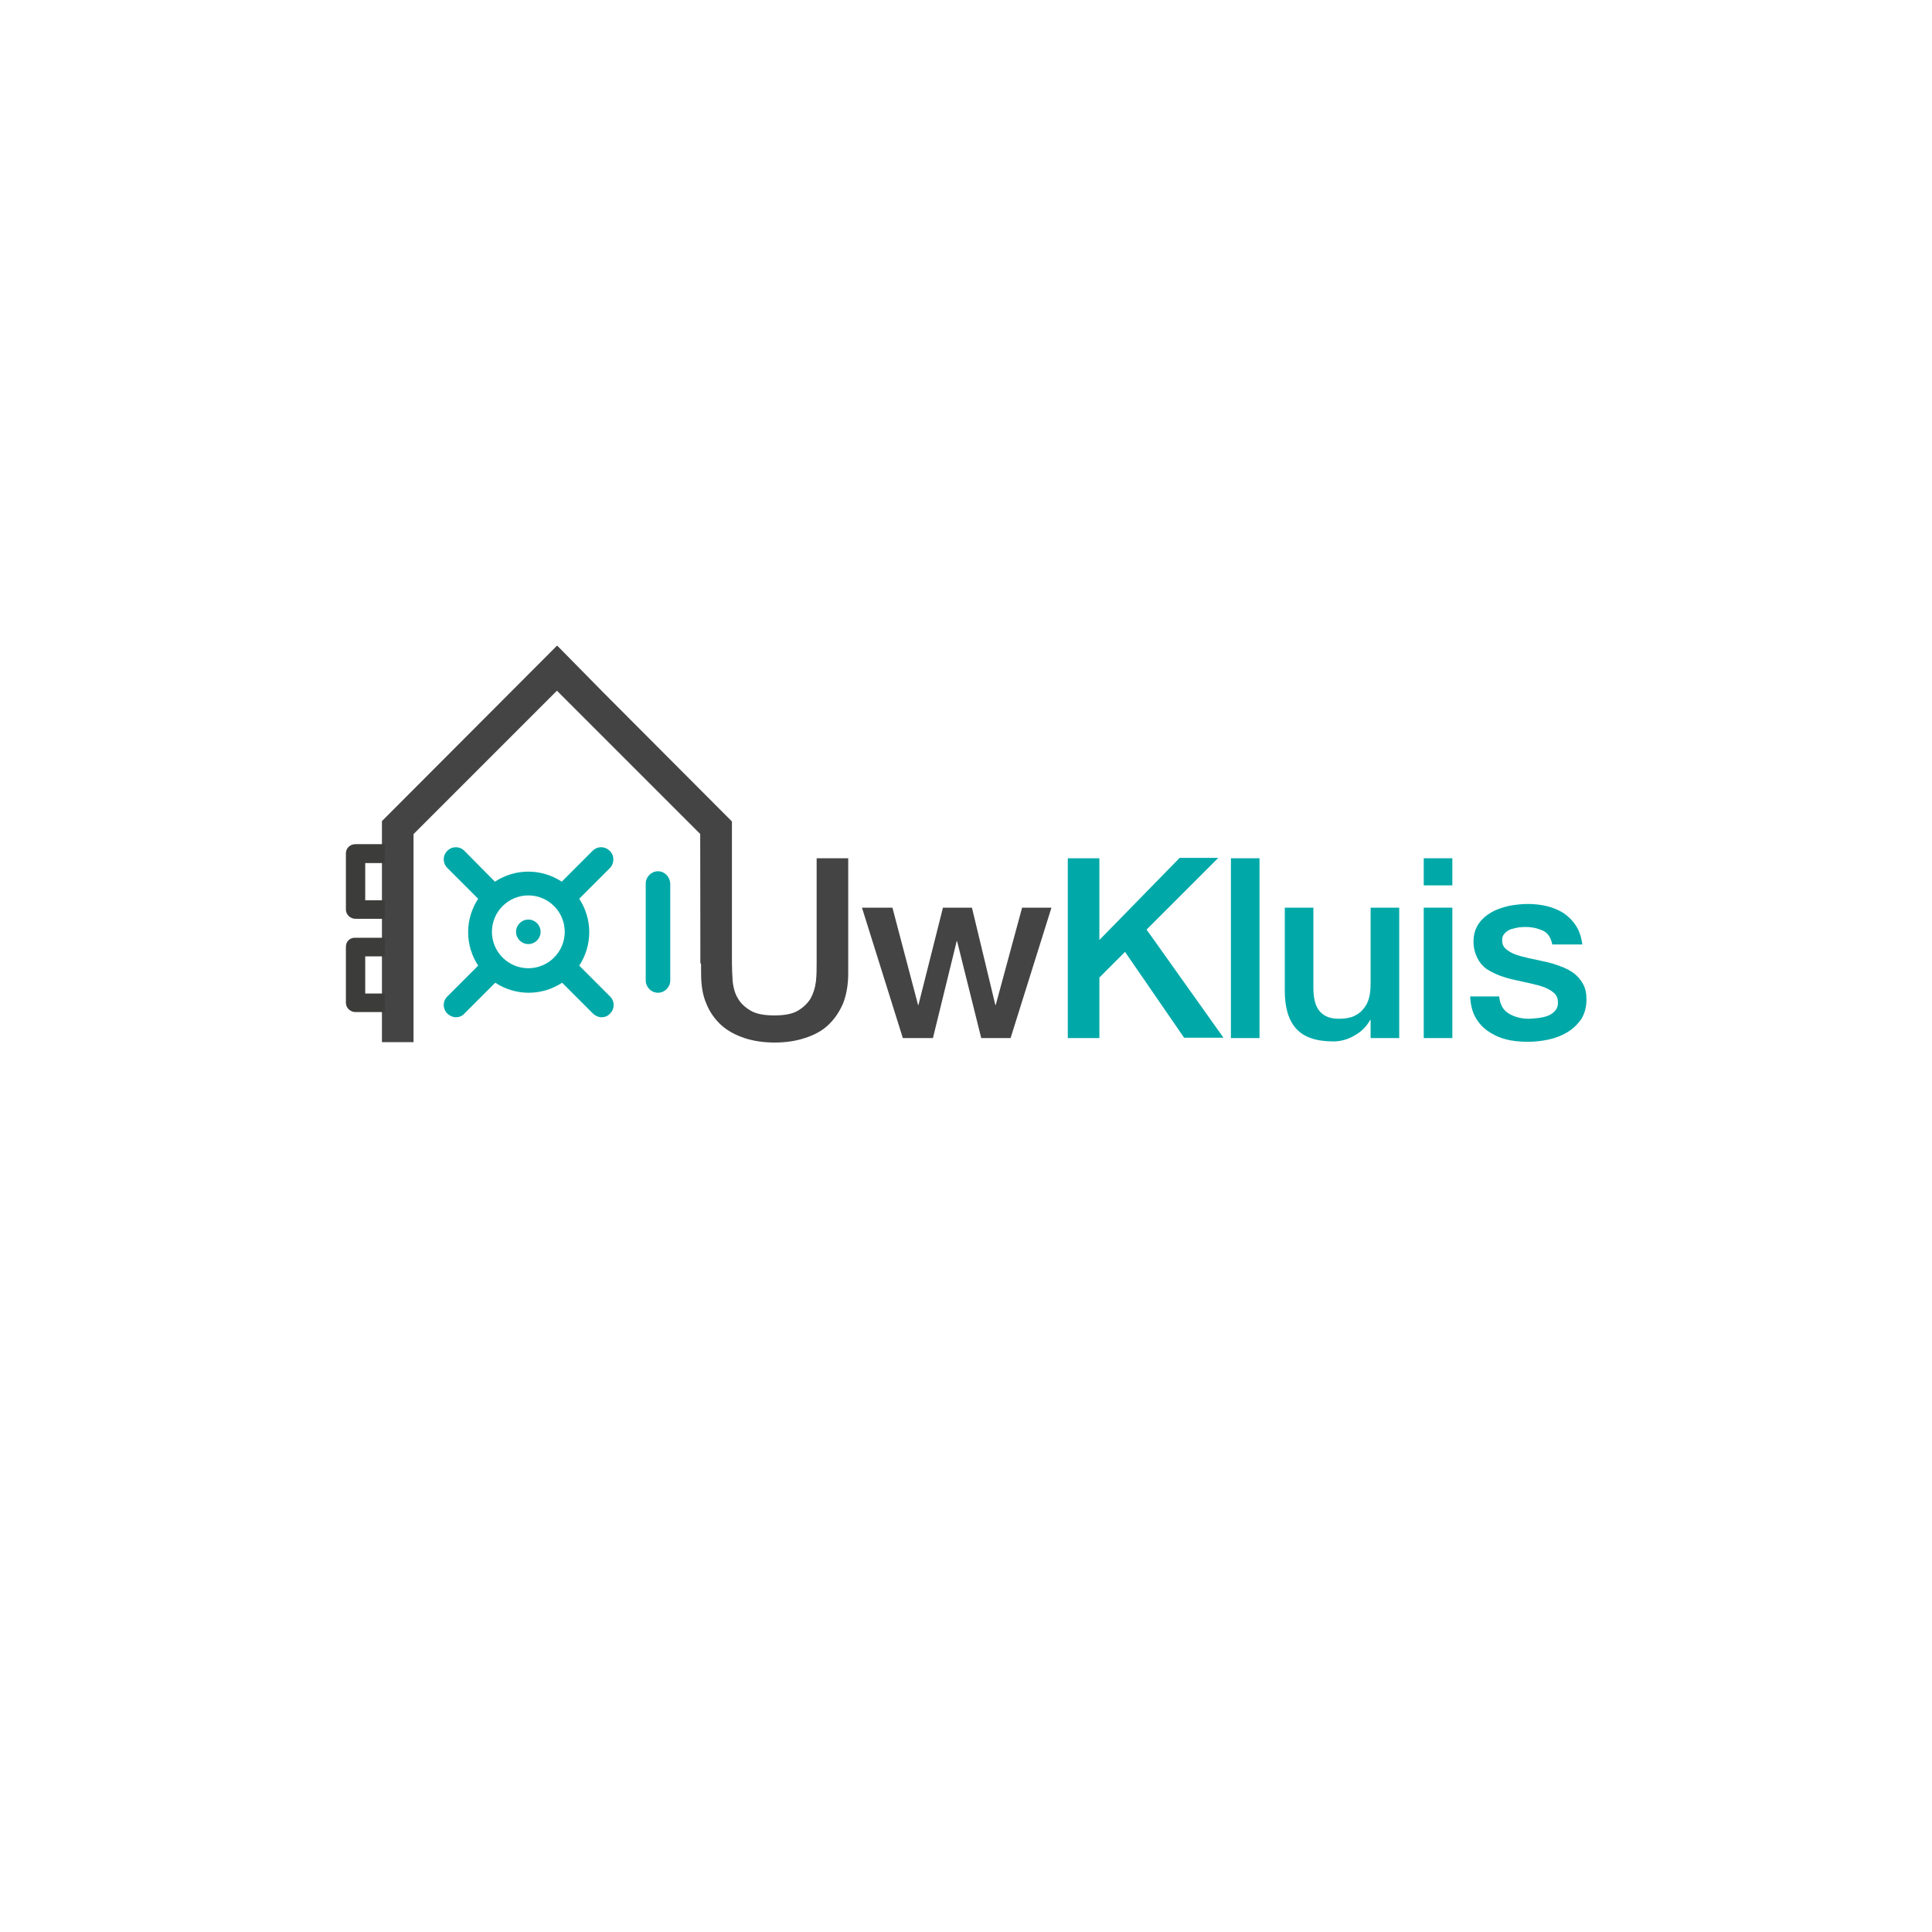 <?xml version="1.0" encoding="utf-8"?>
<!-- Generator: Adobe Illustrator 22.0.1, SVG Export Plug-In . SVG Version: 6.00 Build 0)  -->
<svg version="1.1" id="Layer_1" xmlns="http://www.w3.org/2000/svg" xmlns:xlink="http://www.w3.org/1999/xlink" x="0px" y="0px"
	 viewBox="0 0 520 520" style="enable-background:new 0 0 520 520;" xml:space="preserve">
<style type="text/css">
	.st0{fill:#FFFFFF;}
	.st1{fill:#444444;}
	.st2{fill:#00A9A8;}
	.st3{fill:#3C3C3B;}
</style>
<g>
	<rect class="st0" width="520" height="520"/>
</g>
<polygon class="st1" points="162.7,186.7 150,173.8 149.9,173.9 149.7,173.8 149.7,174 102.8,221 102.8,280.5 111.3,280.5 
	111.3,224.5 149.9,185.9 188.5,224.5 188.5,259.3 196.9,260.2 196.9,221 "/>
<circle class="st2" cx="142.2" cy="250.8" r="3.3"/>
<path class="st2" d="M164.1,229c-1.3-1.3-3.3-1.3-4.6,0l-8.3,8.3c-2.6-1.7-5.7-2.7-9-2.7c-3.3,0-6.4,1-9,2.7L125,229
	c-1.3-1.3-3.3-1.3-4.6,0c-1.3,1.3-1.3,3.3,0,4.6l8.3,8.3c-1.7,2.6-2.7,5.7-2.7,9c0,3.3,1,6.4,2.7,9l-8.3,8.3c-1.3,1.3-1.3,3.3,0,4.6
	c0.6,0.6,1.5,1,2.3,1c0.8,0,1.7-0.3,2.3-1l8.3-8.3c2.6,1.7,5.7,2.7,9,2.7c3.3,0,6.4-1,9-2.7l8.3,8.3c0.6,0.6,1.5,1,2.3,1
	s1.7-0.3,2.3-1c1.3-1.3,1.3-3.3,0-4.6l-8.3-8.3c1.7-2.6,2.7-5.7,2.7-9c0-3.3-1-6.4-2.7-9l8.3-8.3C165.4,232.3,165.4,230.2,164.1,229
	z M132.4,250.8c0-5.4,4.4-9.8,9.8-9.8c5.4,0,9.8,4.4,9.8,9.8c0,5.4-4.4,9.8-9.8,9.8C136.8,260.6,132.4,256.2,132.4,250.8z"/>
<path class="st2" d="M177.1,234.5c-1.8,0-3.3,1.5-3.3,3.3v26.1c0,1.8,1.5,3.3,3.3,3.3s3.3-1.5,3.3-3.3v-26.1
	C180.3,236,178.9,234.5,177.1,234.5z"/>
<g>
	<path class="st3" d="M93.1,254.8v15.1c0,1.4,1.2,2.5,2.6,2.5h7.9v-5h-5.3v-10h5.3v-5h-7.9C94.2,252.3,93.1,253.4,93.1,254.8z"/>
	<path class="st3" d="M103.6,232.2v-5h-7.9c-1.5,0-2.6,1.1-2.6,2.5v15.1c0,1.4,1.2,2.5,2.6,2.5h7.9v-5h-5.3v-10H103.6z"/>
</g>
<path class="st1" d="M188.5,224.5l8.5-3.5l0,38.2c0,1.6,0.1,3.3,0.2,5c0.2,1.7,0.6,3.2,1.4,4.5c0.7,1.3,1.9,2.4,3.4,3.3
	c1.5,0.9,3.7,1.3,6.4,1.3c2.8,0,4.9-0.4,6.4-1.3c1.5-0.9,2.6-2,3.4-3.3c0.7-1.3,1.2-2.8,1.4-4.5c0.2-1.7,0.2-3.3,0.2-5V231h8.5v31
	c0,3.1-0.5,5.8-1.4,8.1c-1,2.3-2.3,4.2-4,5.8c-1.7,1.6-3.8,2.7-6.3,3.5c-2.4,0.8-5.2,1.2-8.1,1.2s-5.7-0.4-8.1-1.2
	c-2.4-0.8-4.5-1.9-6.3-3.5c-1.7-1.6-3.1-3.5-4-5.8c-1-2.3-1.4-5-1.4-8.1L188.5,224.5z"/>
<path class="st1" d="M232,244.3h8.2l6.9,26.2h0.1l6.6-26.2h7.8l6.3,26.2h0.1l7.1-26.2h7.9l-11,35.1h-7.9l-6.5-26.1h-0.1l-6.4,26.1
	h-8.1L232,244.3z"/>
<path class="st2" d="M287.4,231h8.5V253l21.6-22.1h10.4l-19.3,19.3l20.7,29.1h-10.6l-15.9-23.1l-6.9,6.9v16.3h-8.5V231z"/>
<path class="st2" d="M331.3,231h7.7v48.4h-7.7V231z"/>
<path class="st2" d="M376.5,279.4h-7.6v-4.9h-0.1c-1,1.8-2.4,3.2-4.2,4.2c-1.9,1.1-3.8,1.6-5.7,1.6c-4.6,0-7.9-1.1-10-3.4
	c-2.1-2.3-3.1-5.7-3.1-10.3v-22.3h7.7v21.5c0,3.1,0.6,5.2,1.8,6.5c1.2,1.3,2.8,1.9,5,1.9c1.6,0,3-0.2,4.1-0.7c1.1-0.5,2-1.2,2.6-2
	c0.7-0.8,1.2-1.8,1.5-3c0.3-1.2,0.4-2.4,0.4-3.8v-20.4h7.7V279.4z"/>
<path class="st2" d="M383.2,231h7.7v7.3h-7.7V231z M383.2,244.3h7.7v35.1h-7.7V244.3z"/>
<path class="st2" d="M403.5,268.1c0.2,2.3,1.1,3.8,2.6,4.7c1.5,0.9,3.3,1.4,5.4,1.4c0.7,0,1.5-0.1,2.5-0.2c0.9-0.1,1.8-0.3,2.6-0.6
	c0.8-0.3,1.5-0.8,2-1.4c0.5-0.6,0.8-1.4,0.7-2.4c0-1-0.4-1.8-1.1-2.4c-0.7-0.6-1.6-1.1-2.6-1.5c-1.1-0.4-2.3-0.7-3.6-1
	c-1.4-0.3-2.7-0.6-4.1-0.9c-1.4-0.3-2.8-0.7-4.2-1.2c-1.3-0.5-2.5-1.1-3.6-1.8c-1.1-0.8-1.9-1.8-2.5-3c-0.6-1.2-1-2.7-1-4.4
	c0-1.9,0.5-3.5,1.4-4.8c0.9-1.3,2.1-2.3,3.5-3.1c1.4-0.8,3-1.3,4.7-1.7c1.7-0.3,3.4-0.5,5-0.5c1.8,0,3.5,0.2,5.2,0.6
	c1.6,0.4,3.1,1,4.5,1.9c1.3,0.9,2.4,2,3.3,3.4c0.9,1.4,1.4,3,1.7,5h-8.1c-0.4-1.9-1.2-3.1-2.5-3.7c-1.3-0.6-2.9-1-4.6-1
	c-0.5,0-1.2,0-1.9,0.1c-0.7,0.1-1.4,0.3-2.1,0.5c-0.7,0.2-1.2,0.6-1.7,1.1c-0.5,0.5-0.7,1.1-0.7,1.9c0,0.9,0.3,1.7,1,2.3
	c0.7,0.6,1.5,1.1,2.6,1.5c1.1,0.4,2.3,0.7,3.6,1c1.4,0.3,2.8,0.6,4.2,0.9c1.4,0.3,2.8,0.7,4.1,1.2c1.4,0.5,2.6,1.1,3.6,1.8
	c1.1,0.8,1.9,1.7,2.6,2.9c0.7,1.2,1,2.6,1,4.3c0,2.1-0.5,3.8-1.4,5.3c-1,1.4-2.2,2.6-3.7,3.5c-1.5,0.9-3.2,1.6-5.1,2
	c-1.9,0.4-3.7,0.6-5.5,0.6c-2.2,0-4.3-0.2-6.1-0.7c-1.9-0.5-3.5-1.3-4.9-2.3c-1.4-1-2.5-2.3-3.3-3.8c-0.8-1.5-1.2-3.3-1.3-5.4H403.5
	z"/>
</svg>
